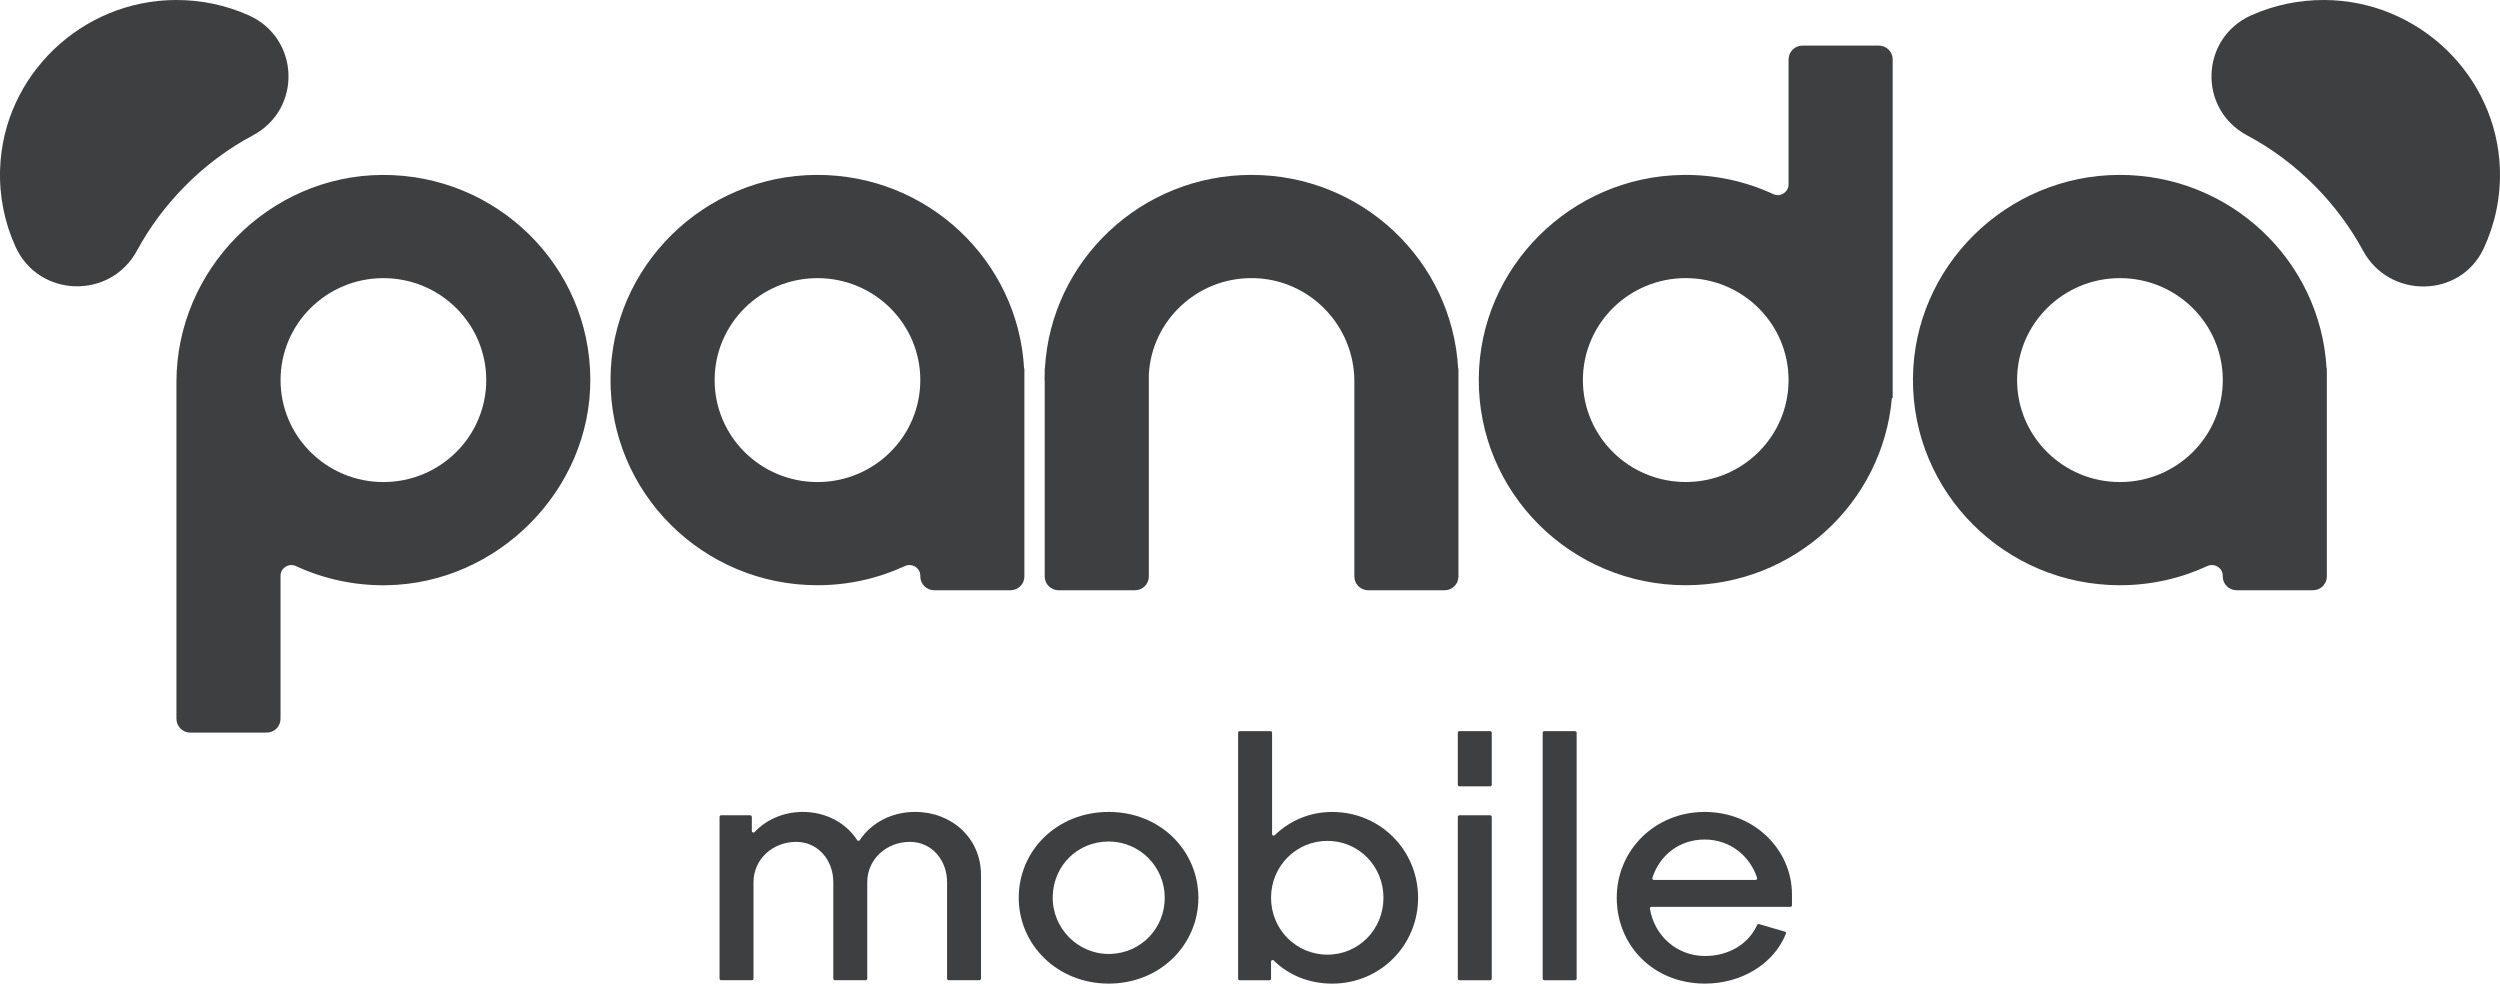 <svg width="122" height="48" viewBox="0 0 122 48" fill="none" xmlns="http://www.w3.org/2000/svg">
<g clip-path="url(#clip0_334_6087)">
<path d="M49.976 17.983C49.68 12.706 45.262 8.518 39.859 8.535C34.347 8.553 29.834 13.008 29.793 18.473C29.753 24.036 34.29 28.559 39.892 28.559C41.415 28.559 42.859 28.224 44.154 27.626C44.506 27.463 44.911 27.713 44.911 28.099V28.132C44.911 28.504 45.215 28.804 45.59 28.804H49.312C49.687 28.804 49.99 28.502 49.99 28.132V17.982H49.974L49.976 17.983ZM39.892 23.524C37.12 23.524 34.874 21.296 34.874 18.548C34.874 15.8 37.12 13.573 39.892 13.573C42.665 13.573 44.911 15.8 44.911 18.548C44.911 21.296 42.665 23.524 39.892 23.524Z" fill="#3E3F40"/>
<path d="M18.636 8.537C13.121 8.575 8.61 13.176 8.61 18.645V35.079C8.61 35.451 8.914 35.752 9.288 35.752H13.012C13.387 35.752 13.69 35.45 13.69 35.079V28.101C13.69 27.72 14.09 27.463 14.437 27.623C15.774 28.242 17.268 28.581 18.845 28.56C24.289 28.488 28.826 23.912 28.808 18.514C28.791 12.976 24.236 8.497 18.634 8.537H18.636ZM18.71 23.524C15.938 23.524 13.691 21.296 13.691 18.548C13.691 15.8 15.938 13.573 18.71 13.573C21.482 13.573 23.729 15.8 23.729 18.548C23.729 21.296 21.482 23.524 18.71 23.524Z" fill="#3E3F40"/>
<path d="M113.537 17.983C113.241 12.706 108.822 8.518 103.418 8.535C97.906 8.553 93.393 13.008 93.352 18.473C93.312 24.036 97.849 28.559 103.452 28.559C104.974 28.559 106.418 28.224 107.713 27.626C108.066 27.463 108.47 27.713 108.47 28.099V28.132C108.47 28.504 108.775 28.804 109.149 28.804H112.871C113.247 28.804 113.55 28.502 113.55 28.132V17.982H113.533L113.537 17.983ZM103.453 23.524C100.681 23.524 98.434 21.296 98.434 18.548C98.434 15.8 100.681 13.573 103.453 13.573C106.225 13.573 108.472 15.8 108.472 18.548C108.472 21.296 106.225 23.524 103.453 23.524Z" fill="#3E3F40"/>
<path d="M87.282 2.897V8.995C87.282 9.377 86.882 9.634 86.535 9.473C85.199 8.853 83.704 8.516 82.126 8.537C76.653 8.609 72.202 13.051 72.164 18.476C72.125 24.038 76.661 28.559 82.263 28.559C87.543 28.559 91.874 24.544 92.324 19.427H92.363V2.897C92.363 2.525 92.058 2.225 91.684 2.225H87.962C87.587 2.225 87.284 2.526 87.284 2.897H87.282ZM82.263 23.522C79.491 23.522 77.245 21.295 77.245 18.547C77.245 15.799 79.491 13.572 82.263 13.572C85.036 13.572 87.282 15.799 87.282 18.547C87.282 21.295 85.036 23.522 82.263 23.522Z" fill="#3E3F40"/>
<path d="M71.158 17.983C70.862 12.715 66.461 8.535 61.075 8.535C55.688 8.535 51.287 12.716 50.991 17.983H50.982V18.149C50.978 18.281 50.974 18.415 50.974 18.548H50.982V28.133C50.982 28.505 51.287 28.805 51.661 28.805H55.385C55.76 28.805 56.063 28.504 56.063 28.133V18.263C56.211 15.645 58.402 13.567 61.082 13.572C63.861 13.576 66.092 15.854 66.092 18.609V28.133C66.092 28.505 66.396 28.805 66.77 28.805H70.494C70.87 28.805 71.172 28.504 71.172 28.133V17.983H71.156H71.157H71.158Z" fill="#3E3F40"/>
<path d="M9.018 9.09C10.014 8.084 11.133 7.249 12.343 6.604C14.753 5.318 14.628 1.854 12.13 0.743C11.042 0.26 9.835 -0.006 8.565 -8.82001e-05C3.969 0.023 0.158 3.687 0.005 8.242C-0.042 9.601 0.233 10.892 0.76 12.046C1.891 14.529 5.383 14.633 6.683 12.233C7.298 11.097 8.081 10.04 9.018 9.092V9.09Z" fill="#3E3F40"/>
<path d="M112.981 9.09C111.986 8.084 110.866 7.249 109.656 6.604C107.246 5.318 107.372 1.854 109.869 0.743C110.957 0.26 112.163 -0.006 113.434 -2.71649e-05C118.031 0.023 121.84 3.687 121.994 8.242C122.041 9.635 121.751 10.956 121.2 12.132C120.059 14.563 116.596 14.596 115.317 12.234C114.701 11.098 113.919 10.04 112.981 9.09Z" fill="#3E3F40"/>
<path d="M35.192 39.786H36.612C36.655 39.786 36.689 39.82 36.689 39.862V40.555C36.689 40.623 36.773 40.657 36.821 40.606C37.402 39.989 38.253 39.622 39.175 39.622C40.291 39.622 41.27 40.139 41.829 40.998C41.86 41.045 41.926 41.045 41.957 40.998C42.532 40.138 43.526 39.621 44.659 39.621C46.432 39.621 47.874 40.886 47.874 42.709V47.758C47.874 47.8 47.84 47.835 47.797 47.835H46.294C46.251 47.835 46.217 47.8 46.217 47.758V43.054C46.217 41.937 45.438 41.083 44.41 41.083C43.25 41.083 42.322 41.937 42.322 43.054V47.758C42.322 47.8 42.288 47.835 42.245 47.835H40.742C40.7 47.835 40.665 47.8 40.665 47.758V43.054C40.665 41.937 39.886 41.083 38.859 41.083C37.699 41.083 36.771 41.937 36.771 43.054V47.758C36.771 47.8 36.737 47.835 36.694 47.835H35.191C35.148 47.835 35.114 47.8 35.114 47.758V39.861C35.114 39.819 35.148 39.785 35.191 39.785L35.192 39.786Z" fill="#3E3F40"/>
<path d="M58.481 43.811C58.481 46.111 56.608 48 54.106 48C51.603 48 49.714 46.111 49.714 43.811C49.714 41.511 51.57 39.622 54.106 39.622C56.641 39.622 58.481 41.527 58.481 43.811ZM51.373 43.732C51.331 45.296 52.62 46.604 54.198 46.552C55.679 46.504 56.84 45.307 56.84 43.81C56.84 42.312 55.63 41.066 54.106 41.066C52.581 41.066 51.413 42.241 51.373 43.731V43.732Z" fill="#3E3F40"/>
<path d="M62.027 46.924V47.761C62.027 47.803 61.993 47.837 61.95 47.837H60.497C60.454 47.837 60.42 47.803 60.42 47.761V35.757C60.42 35.714 60.454 35.68 60.497 35.68H62C62.043 35.68 62.077 35.714 62.077 35.757V40.703C62.077 40.769 62.158 40.805 62.206 40.758C62.925 40.061 63.901 39.623 65.01 39.623C67.363 39.623 69.203 41.496 69.203 43.812C69.203 46.128 67.363 48.001 65.01 48.001C63.87 48.001 62.877 47.578 62.156 46.87C62.109 46.823 62.027 46.858 62.027 46.925V46.924ZM67.513 43.811C67.513 42.267 66.303 41.035 64.778 41.035C63.254 41.035 62.027 42.267 62.027 43.811C62.027 45.355 63.254 46.587 64.778 46.587C66.303 46.587 67.513 45.355 67.513 43.811Z" fill="#3E3F40"/>
<path d="M71.218 35.679H72.721C72.763 35.679 72.798 35.713 72.798 35.755V38.297C72.798 38.339 72.763 38.373 72.721 38.373H71.218C71.175 38.373 71.141 38.339 71.141 38.297V35.755C71.141 35.713 71.175 35.679 71.218 35.679ZM71.218 39.786H72.721C72.763 39.786 72.798 39.82 72.798 39.862V47.76C72.798 47.802 72.763 47.836 72.721 47.836H71.218C71.175 47.836 71.141 47.802 71.141 47.76V39.862C71.141 39.82 71.175 39.786 71.218 39.786Z" fill="#3E3F40"/>
<path d="M75.36 35.679H76.863C76.906 35.679 76.94 35.713 76.94 35.755V47.76C76.94 47.802 76.906 47.836 76.863 47.836H75.36C75.317 47.836 75.283 47.802 75.283 47.76V35.755C75.283 35.713 75.317 35.679 75.36 35.679Z" fill="#3E3F40"/>
<path d="M87.102 45.463C87.146 45.476 87.17 45.523 87.153 45.564C86.548 47.079 84.934 48 83.206 48C80.67 48 78.897 46.127 78.897 43.811C78.897 41.495 80.753 39.622 83.189 39.622C85.625 39.622 87.448 41.478 87.448 43.647V44.178C87.448 44.22 87.414 44.254 87.371 44.254H80.593C80.546 44.254 80.509 44.297 80.516 44.342C80.734 45.678 81.842 46.653 83.204 46.653C84.387 46.653 85.348 46.04 85.747 45.138C85.762 45.103 85.801 45.084 85.838 45.095L87.101 45.463H87.102ZM80.708 42.94H85.671C85.723 42.94 85.761 42.89 85.746 42.842C85.401 41.774 84.428 40.969 83.19 40.969C81.952 40.969 80.993 41.728 80.635 42.842C80.619 42.891 80.657 42.94 80.709 42.94H80.708Z" fill="#3E3F40"/>
</g>
<defs>
<clipPath id="clip0_334_6087">
<rect width="122" height="48" fill="white"/>
</clipPath>
</defs>
</svg>
